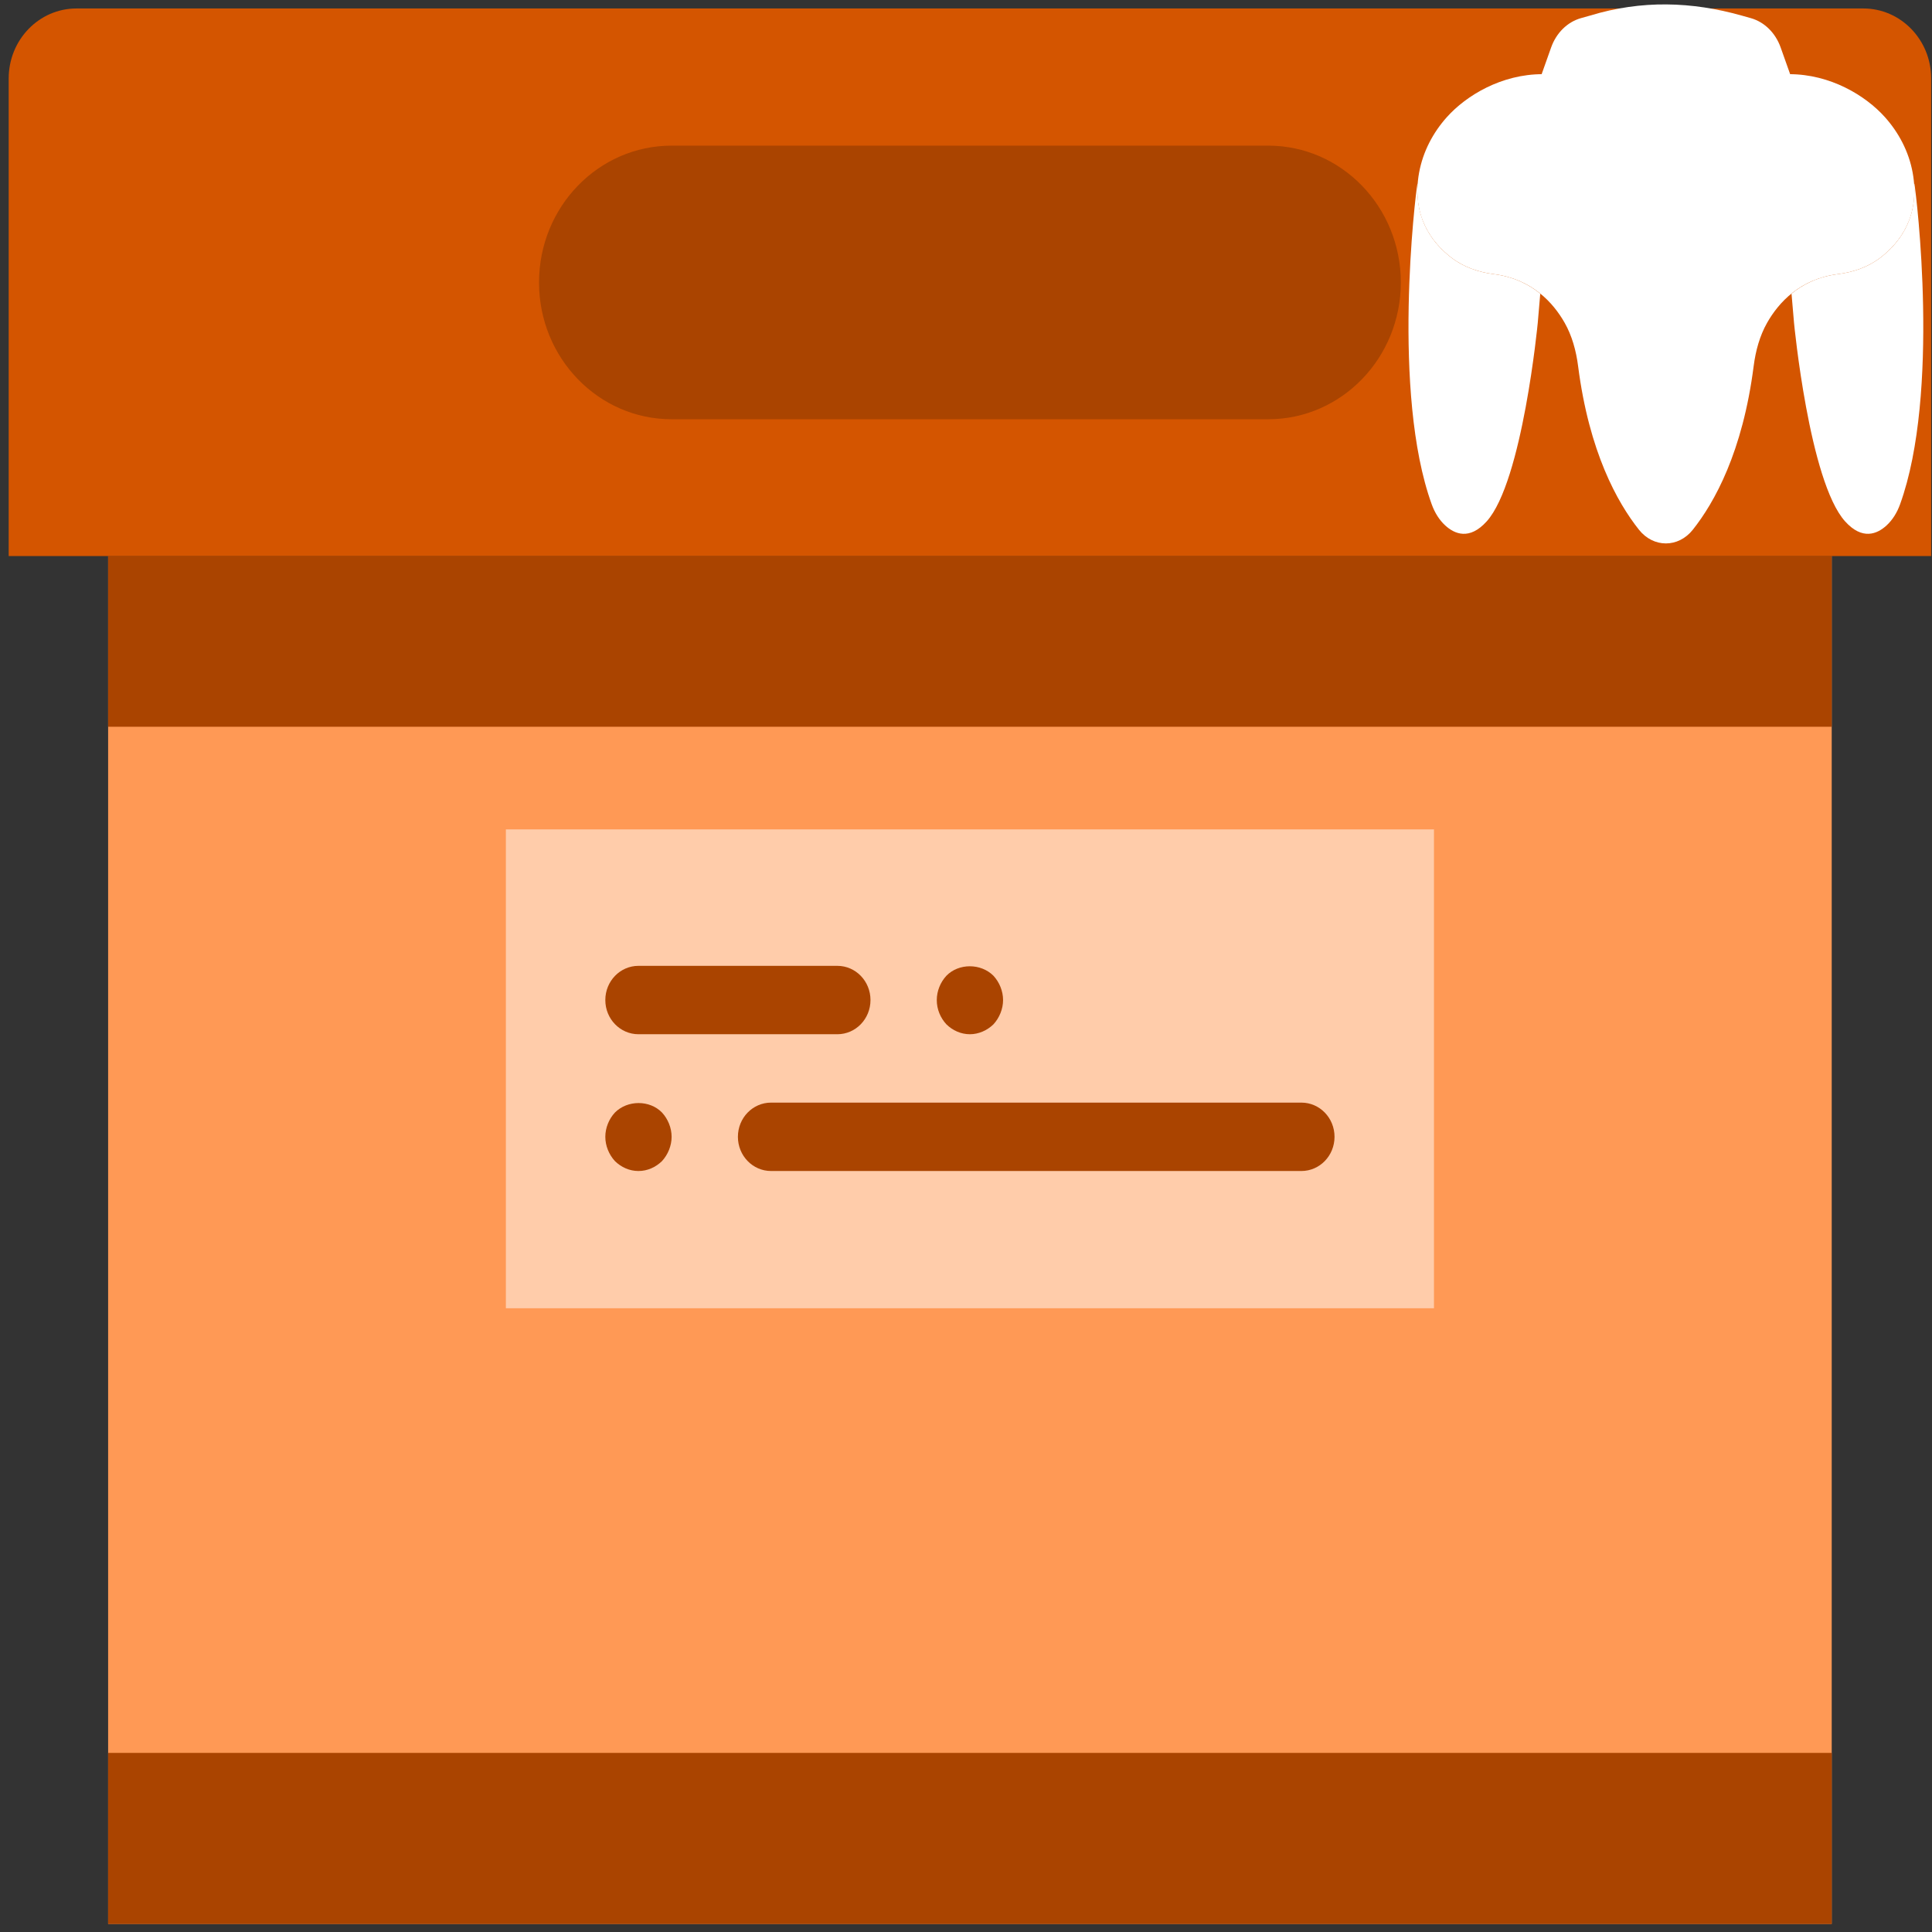 <?xml version="1.0" encoding="UTF-8" standalone="no"?>
<svg
   xmlns:dc="http://purl.org/dc/elements/1.1/"
   xmlns:cc="http://creativecommons.org/ns#"
   xmlns:rdf="http://www.w3.org/1999/02/22-rdf-syntax-ns#"
   xmlns:svg="http://www.w3.org/2000/svg"
   xmlns="http://www.w3.org/2000/svg"
   xmlns:xlink="http://www.w3.org/1999/xlink"
   xmlns:sodipodi="http://sodipodi.sourceforge.net/DTD/sodipodi-0.dtd"
   xmlns:inkscape="http://www.inkscape.org/namespaces/inkscape"
   viewBox="0 0 64 64"
   id="svg13202"
   version="1.1"
   inkscape:version="0.91 r13725"
   sodipodi:docname="folder-games.svg">
  <rect x="0" y="0" width="64" height="64" fill="#333333" stroke="none"/>
  <sodipodi:namedview
     pagecolor="#ffffff"
     bordercolor="#666666"
     borderopacity="1"
     objecttolerance="10"
     gridtolerance="10"
     guidetolerance="10"
     inkscape:pageopacity="0"
     inkscape:pageshadow="2"
     inkscape:window-width="1280"
     inkscape:window-height="694"
     id="namedview13226"
     showgrid="false"
     inkscape:zoom="3.6875"
     inkscape:cx="-5.2893198"
     inkscape:cy="32"
     inkscape:window-x="0"
     inkscape:window-y="0"
     inkscape:window-maximized="1"
     inkscape:current-layer="svg13202" />
  <defs
     id="defs13204">
    <linearGradient
       xlink:href="#1"
       id="3"
       x1="-19.915"
       y1="1048.7"
       x2="-19.996"
       y2="1025.51"
       gradientUnits="userSpaceOnUse"
       gradientTransform="translate(51.949,-1001.46)" />
    <linearGradient
       gradientUnits="userSpaceOnUse"
       y2="354.29"
       x2="-704.05"
       y1="647.77"
       x1="-701.19"
       id="2"
       gradientTransform="matrix(0.016,0,0,0.018,129.512,-45.007)">
      <stop
         stop-color="#93cfff"
         id="stop13208" />
      <stop
         offset="1"
         stop-color="#cde8fe"
         id="stop13210" />
    </linearGradient>
    <linearGradient
       xlink:href="#1"
       id="0"
       x1="59.12"
       y1="-13.295"
       x2="59.15"
       y2="-37.783"
       gradientUnits="userSpaceOnUse"
       gradientTransform="matrix(0.527,0,0,0.526,-19.441,28.677)" />
    <linearGradient
       id="1">
      <stop
         stop-color="#289bf7"
         id="stop13214" />
      <stop
         offset="1"
         stop-color="#71b9f1"
         id="stop13216" />
    </linearGradient>
  </defs>
  <g
     transform="matrix(1.098,0,0,1.104,0.288,-0.01)"
     id="g4158">
    <path
       id="path3"
       d="m 58,16.694 -58,0 L 0,2.363 C 0,1.203 0.916,0.263 2.046,0.263 l 53.908,0 c 1.13,0 2.046,0.94 2.046,2.1 l 0,14.332 z"
       style="fill:#d45500"
       inkscape:connector-curvature="0" />
    <rect
       id="rect5"
       height="41.043"
       width="52"
       style="fill:#ff9955"
       y="16.694"
       x="3" />
    <path
       id="path7"
       d="m 38,12.589 -18,0 c -2.209,0 -4,-1.838 -4,-4.105 l 0,0 c 0,-2.267 1.791,-4.105 4,-4.105 l 18,0 c 2.209,0 4,1.838 4,4.105 l 0,0 c 0,2.267 -1.791,4.105 -4,4.105 z"
       style="fill:#aa4400"
       inkscape:connector-curvature="0" />
    <rect
       id="rect9"
       height="5.132"
       width="52"
       style="fill:#aa4400"
       y="52.606"
       x="3" />
    <rect
       id="rect11"
       height="14.369"
       width="28"
       style="fill:#ffccaa"
       y="24.895"
       x="15" />
    <g
       style="fill:#aa4400"
       transform="matrix(1,0,0,1.026,0,-0.764)"
       id="g13">
      <path
         id="path15"
         d="m 19,31 6,0 c 0.553,0 1,-0.447 1,-1 0,-0.553 -0.447,-1 -1,-1 l -6,0 c -0.553,0 -1,0.447 -1,1 0,0.553 0.447,1 1,1 z"
         style="fill:#aa4400"
         inkscape:connector-curvature="0" />
      <path
         id="path17"
         d="m 29,31 c 0.26,0 0.52,-0.11 0.71,-0.29 C 29.89,30.52 30,30.26 30,30 c 0,-0.261 -0.11,-0.521 -0.29,-0.71 -0.38,-0.37 -1.05,-0.37 -1.42,0 C 28.109,29.479 28,29.739 28,30 c 0,0.27 0.109,0.52 0.29,0.71 C 28.479,30.89 28.729,31 29,31 Z"
         style="fill:#aa4400"
         inkscape:connector-curvature="0" />
      <path
         id="path19"
         d="m 39,33 -16,0 c -0.553,0 -1,0.447 -1,1 0,0.553 0.447,1 1,1 l 16,0 c 0.553,0 1,-0.447 1,-1 0,-0.553 -0.447,-1 -1,-1 z"
         style="fill:#aa4400"
         inkscape:connector-curvature="0" />
      <path
         id="path21"
         d="M 18.29,33.29 C 18.109,33.479 18,33.739 18,34 c 0,0.26 0.109,0.52 0.29,0.71 0.189,0.18 0.439,0.29 0.71,0.29 0.27,0 0.52,-0.11 0.71,-0.29 C 19.89,34.52 20,34.26 20,34 c 0,-0.261 -0.11,-0.521 -0.29,-0.71 -0.37,-0.37 -1.04,-0.37 -1.42,0 z"
         style="fill:#aa4400"
         inkscape:connector-curvature="0" />
    </g>
    <rect
       id="rect23"
       height="5.132"
       width="52"
       style="fill:#aa4400"
       y="16.684"
       x="3" />
  </g>
  <g
     transform="matrix(0.294,0,0,0.331,46.658,-0.526)"
     id="g4191"
     style="fill:#ffffff">
    <path
       inkscape:connector-curvature="0"
       id="path3-0"
       d="m 56.811,18.884 c -0.437,-2.145 -1.596,-4.05 -3.125,-5.568 -2.196,-2.18 -6.175,-4.304 -10.781,-4.304 -7.03,0 -13.903,0 -13.903,0 0,0 -6.873,0 -13.903,0 -4.606,0 -8.585,2.124 -10.781,4.304 -1.529,1.518 -2.687,3.424 -3.125,5.568 -0.883,4.334 1.457,6.996 3.626,8.481 1.424,0.975 3.091,1.465 4.789,1.657 4.296,0.485 6.699,2.858 7.985,4.867 0.83,1.296 1.296,2.798 1.518,4.336 1.241,8.608 4.431,13.666 6.855,16.377 1.637,1.83 4.436,1.83 6.072,0 2.425,-2.71 5.614,-7.768 6.855,-16.377 0.222,-1.537 0.688,-3.04 1.518,-4.336 1.286,-2.01 3.689,-4.382 7.985,-4.867 1.698,-0.192 3.365,-0.682 4.789,-1.657 2.17,-1.485 4.51,-4.147 3.626,-8.481 z"
       style="fill:#ffffff" />
    <path
       inkscape:connector-curvature="0"
       id="path5"
       d="m 57.003,19.984 -0.039,-0.002 c 0.314,3.689 -1.798,6.028 -3.777,7.383 -1.424,0.975 -3.091,1.465 -4.789,1.657 -2.219,0.25 -3.924,1.008 -5.24,1.955 l 0.283,2.931 c 0,0 1.71,15.872 5.753,19.859 1.948,1.921 3.629,1.255 4.663,0.415 0.683,-0.556 1.193,-1.292 1.526,-2.108 4.544,-11.129 1.853,-30.952 1.62,-32.09 z"
       style="fill:#ffffff" />
    <path
       inkscape:connector-curvature="0"
       id="path7-6"
       d="M 9.608,29.023 C 7.91,28.831 6.243,28.341 4.819,27.366 2.84,26.011 0.728,23.672 1.042,19.983 l -0.039,0.002 c -0.233,1.138 -2.925,20.96 1.62,32.09 0.333,0.815 0.843,1.552 1.526,2.108 1.033,0.84 2.715,1.506 4.663,-0.415 4.043,-3.987 5.753,-19.859 5.753,-19.859 l 0.283,-2.931 C 13.532,30.03 11.827,29.273 9.608,29.023 Z"
       style="fill:#ffffff" />
    <path
       inkscape:connector-curvature="0"
       id="path9"
       d="m 43.003,9.012 -28,0 1.07,-2.675 c 0.584,-1.46 1.834,-2.551 3.359,-2.932 l 1.031,-0.258 c 5.811,-1.573 11.473,-1.402 17.08,0 l 1.031,0.258 c 1.525,0.381 2.775,1.472 3.359,2.932 l 1.07,2.675 z"
       style="fill:#ffffff" />
    <circle
       id="circle11"
       r="3"
       cy="17.012"
       cx="37.003"
       style="fill:#ffffff" />
    <circle
       id="circle13"
       r="3"
       cy="23.012"
       cx="43.003"
       style="fill:#ffffff" />
    <path
       inkscape:connector-curvature="0"
       id="path15-0"
       d="m 19.333,18.012 -1.66,0 c -0.37,0 -0.67,-0.3 -0.67,-0.67 l 0,-1.66 c 0,-0.37 -0.3,-0.67 -0.67,-0.67 l -2.66,0 c -0.37,0 -0.67,0.3 -0.67,0.67 l 0,1.66 c 0,0.37 -0.3,0.67 -0.67,0.67 l -1.66,0 c -0.37,0 -0.67,0.3 -0.67,0.67 l 0,2.66 c 0,0.37 0.3,0.67 0.67,0.67 l 1.66,0 c 0.37,0 0.67,0.3 0.67,0.67 l 0,1.66 c 0,0.37 0.3,0.67 0.67,0.67 l 2.66,0 c 0.37,0 0.67,-0.3 0.67,-0.67 l 0,-1.66 c 0,-0.37 0.3,-0.67 0.67,-0.67 l 1.66,0 c 0.37,0 0.67,-0.3 0.67,-0.67 l 0,-2.66 c 0,-0.37 -0.3,-0.67 -0.67,-0.67 z"
       style="fill:#ffffff" />
    <circle
       id="circle17"
       r="4"
       cy="35.012"
       cx="29.003"
       style="fill:#ffffff" />
    <path
       inkscape:connector-curvature="0"
       id="path19-1"
       d="m 33,35.036 c -0.013,2.198 -1.797,3.976 -3.998,3.976 -2.201,0 -3.984,-1.778 -3.998,-3.976 -0.622,0.833 -1.002,1.856 -1.002,2.976 0,2.761 2.239,5 5,5 2.761,0 5,-2.239 5,-5 C 34.003,36.893 33.622,35.87 33,35.036 Z"
       style="fill:#ffffff" />
    <circle
       id="circle21"
       r="1"
       cy="14.012"
       cx="48.003"
       style="fill:#ffffff" />
    <circle
       id="circle23"
       r="1"
       cy="18.012"
       cx="48.003"
       style="fill:#ffffff" />
    <circle
       id="circle25"
       r="1"
       cy="16.012"
       cx="46.003"
       style="fill:#ffffff" />
    <circle
       id="circle27"
       r="1"
       cy="16.012"
       cx="50.003"
       style="fill:#ffffff" />
  </g>
</svg>
